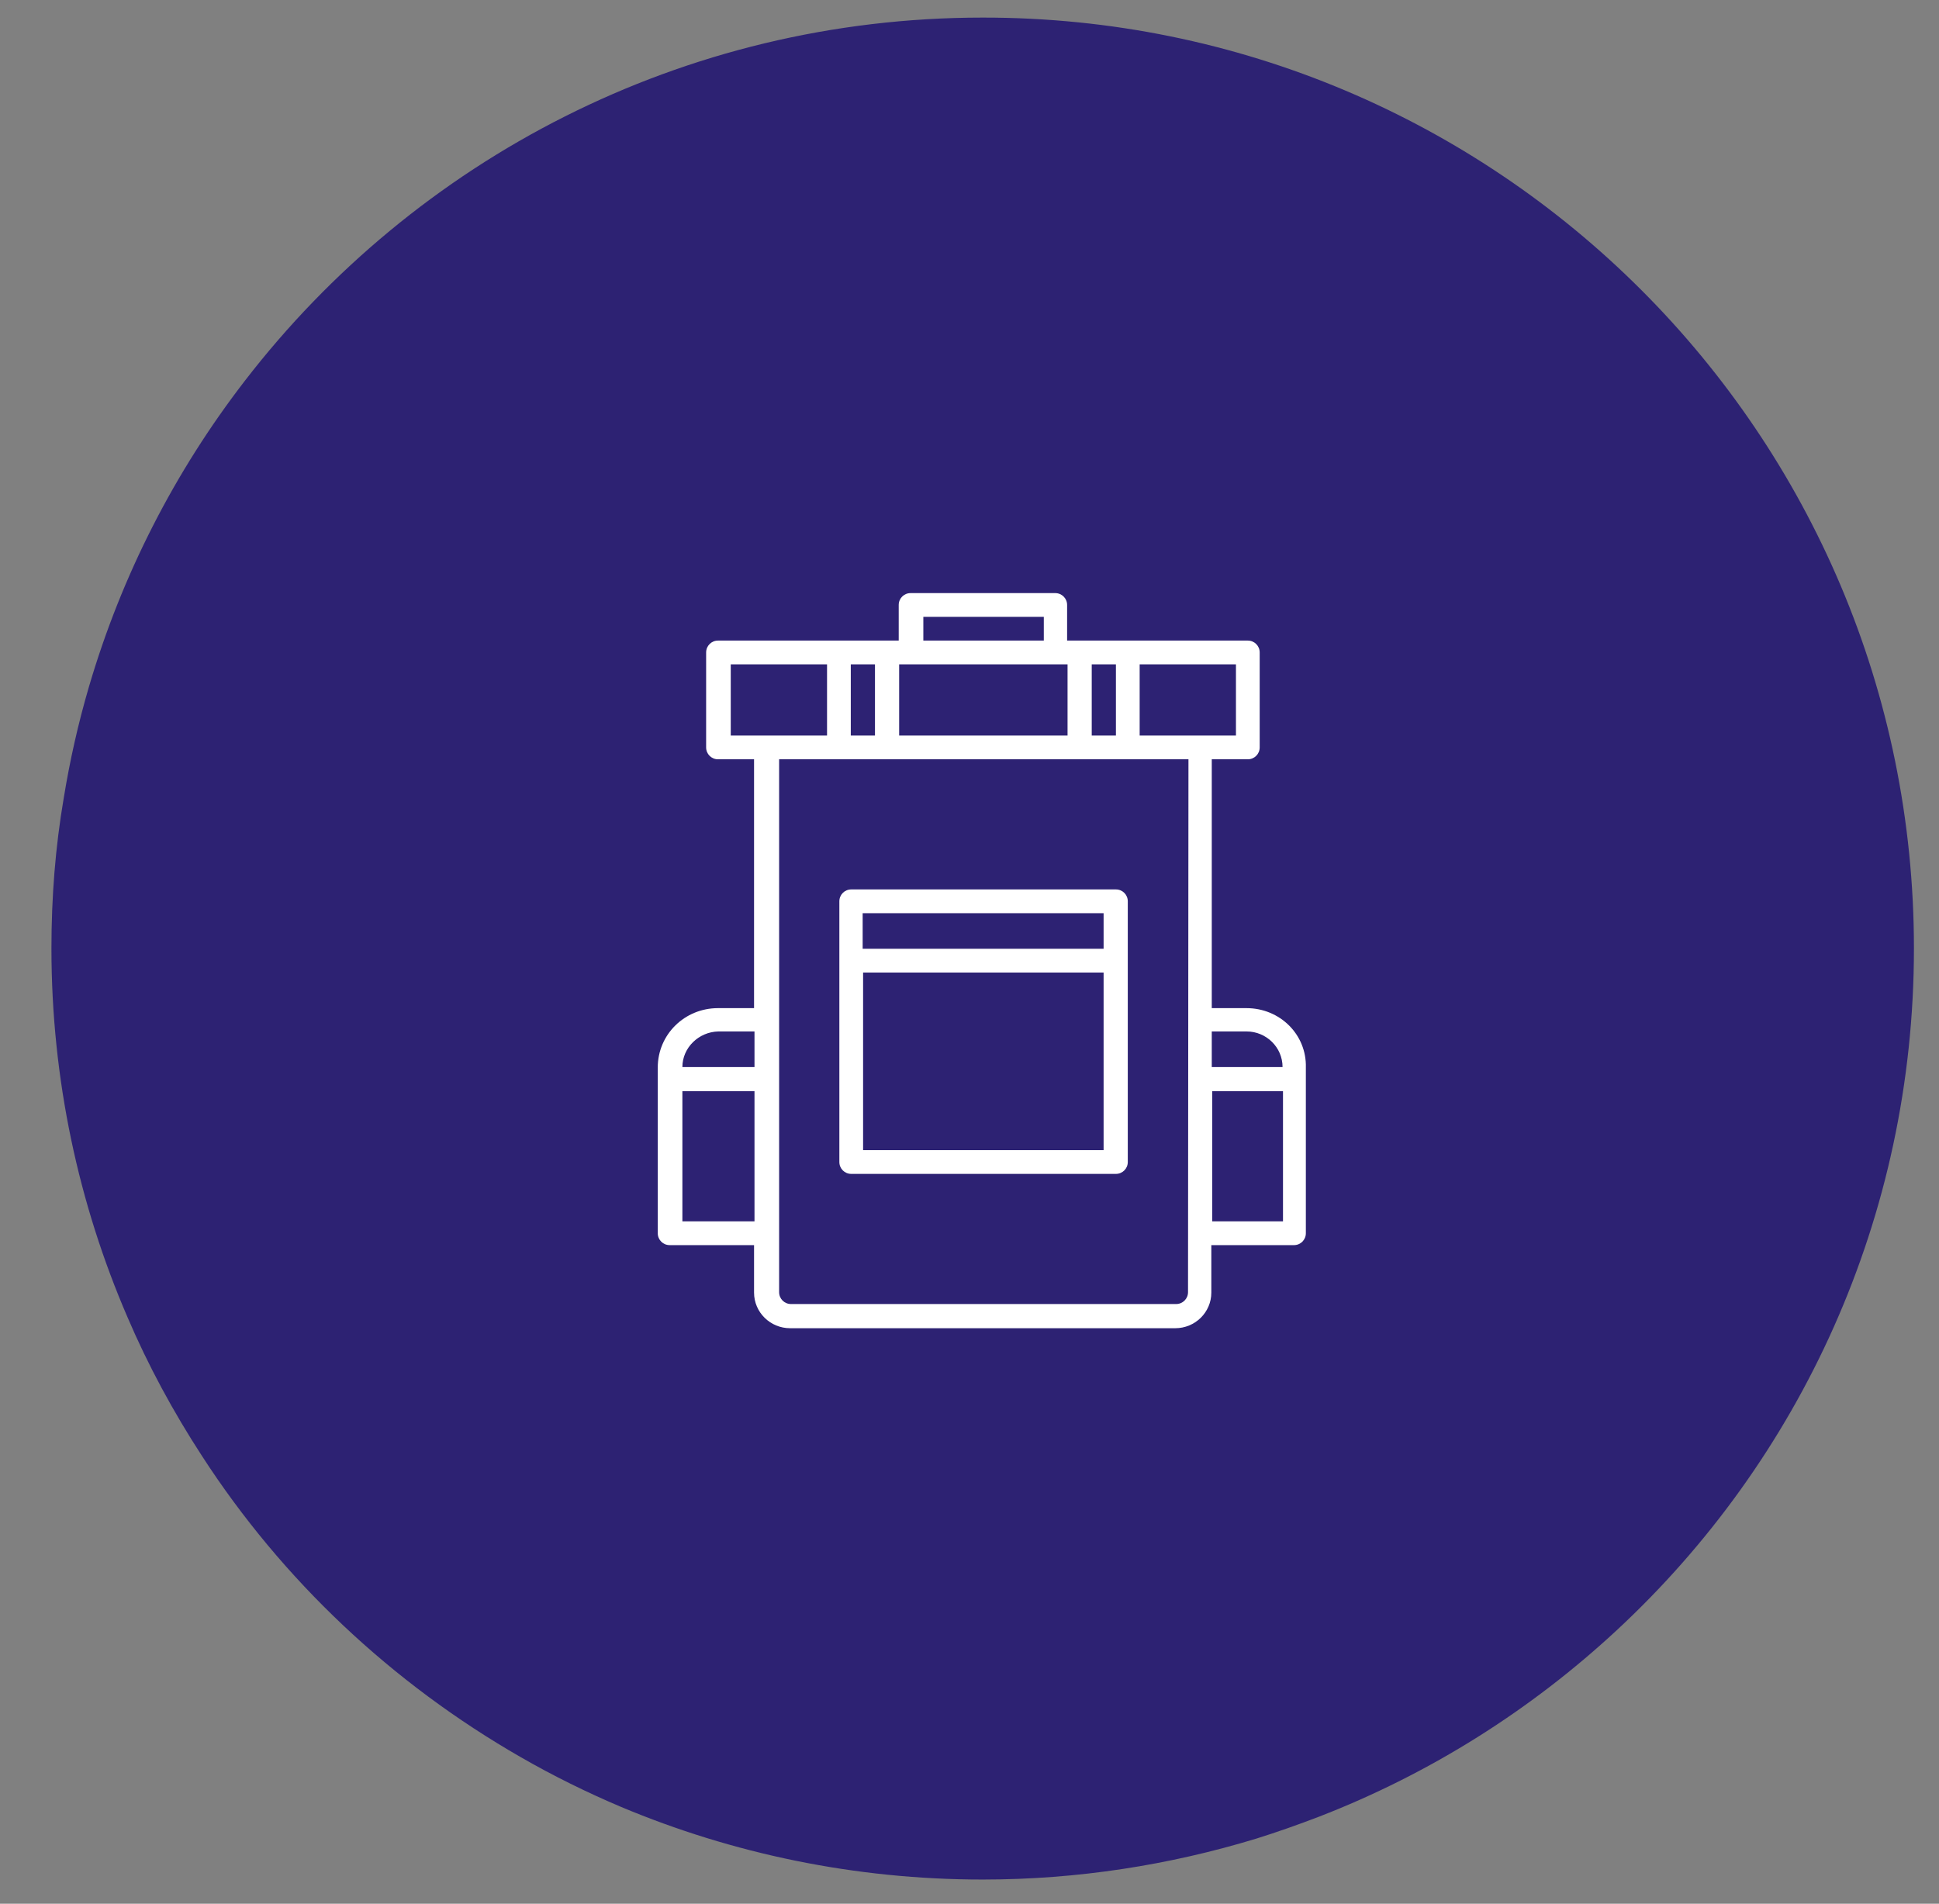<svg xmlns="http://www.w3.org/2000/svg" xmlns:xlink="http://www.w3.org/1999/xlink" id="Layer_1" x="0" y="0" version="1.1" viewBox="0 0 441 433" xml:space="preserve" style="enable-background:new 0 0 441 433"><rect x="0" y="0" width="441" height="433" fill="#808080" stroke="none"/><style type="text/css">.st0{fill:#2d2273}.st1{fill:#fff}</style><g id="Layer_1_1_"><path d="M435.3,215.7c0,61.3-26,116.5-67.6,155.1c-19.5,18.1-42.4,32.6-67.7,42.4c-4.7,1.8-9.5,3.5-14.3,5 c-19.7,6-40.6,9.3-62.2,9.3c-29.1,0-56.9-5.9-82.2-16.5c-7.8-3.3-15.5-7.1-22.8-11.3c-29.3-16.8-54.3-40.3-72.6-68.6 c-6.5-10-12.2-20.5-16.9-31.5l0,0c-11.1-25.7-17.3-54.1-17.3-83.9c0-11.7,0.9-23.1,2.8-34.2c1.4-8.6,3.3-17,5.7-25.2 c7.5-25.6,19.6-49.1,35.5-69.7C94.4,36.4,155.2,4,223.5,4C340.5,3.9,435.3,98.7,435.3,215.7z" class="st0"/><path d="M283.5,229.3h-7.9v-56.6h8.2c1.5,0,2.7-1.2,2.7-2.7v-21.6c0-1.5-1.2-2.7-2.7-2.7h-41.1v-8.1 c0-1.5-1.2-2.7-2.7-2.7h-32.9c-1.5,0-2.7,1.2-2.7,2.7v8.1h-41.1c-1.5,0-2.7,1.2-2.7,2.7V170c0,1.5,1.2,2.7,2.7,2.7h8.2v56.6h-8.2 c-7.6,0-13.7,6-13.7,13.5v37.7c0,1.5,1.2,2.7,2.7,2.7h19.2V294c0,4.5,3.7,8.1,8.2,8.1h87.6c4.5,0,8.2-3.6,8.2-8.1v-10.8h18.8 c1.5,0,2.7-1.2,2.7-2.7v-37.7C297.2,235.3,291.1,229.3,283.5,229.3z M283.5,234.6c4.5,0,8.2,3.6,8.2,8.1h-16.1v-8.1H283.5z M281.1,151.1v16.2h-21.9v-16.2H281.1z M253.8,151.1v16.2h-5.5v-16.2H253.8z M210,140.3h27.4v5.4H210V140.3z M242.8,151.1v16.2 h-38.3v-16.2H242.8z M199,151.1v16.2h-5.5v-16.2H199z M166.2,151.1h21.9v16.2h-21.9V151.1z M163.4,234.6h8.2v8.1h-16.4 C155.2,238.3,158.9,234.7,163.4,234.6z M155.2,277.8v-29.6h16.4v29.6H155.2z M270.2,293.9c0,1.5-1.2,2.7-2.7,2.7h-87.6 c-1.5,0-2.7-1.2-2.7-2.7V172.7h93.1L270.2,293.9L270.2,293.9z M291.8,277.8h-16.1v-29.6h16.1V277.8z" class="st1"/><path d="M253.8,202.3h-60.2c-1.5,0-2.7,1.2-2.7,2.7v59.3c0,1.5,1.2,2.7,2.7,2.7h60.2c1.5,0,2.7-1.2,2.7-2.7V205 C256.5,203.5,255.3,202.3,253.8,202.3z M251,207.7v8.1h-54.8v-8.1H251z M196.3,261.6v-40.4H251v40.4H196.3z" class="st1"/></g></svg>